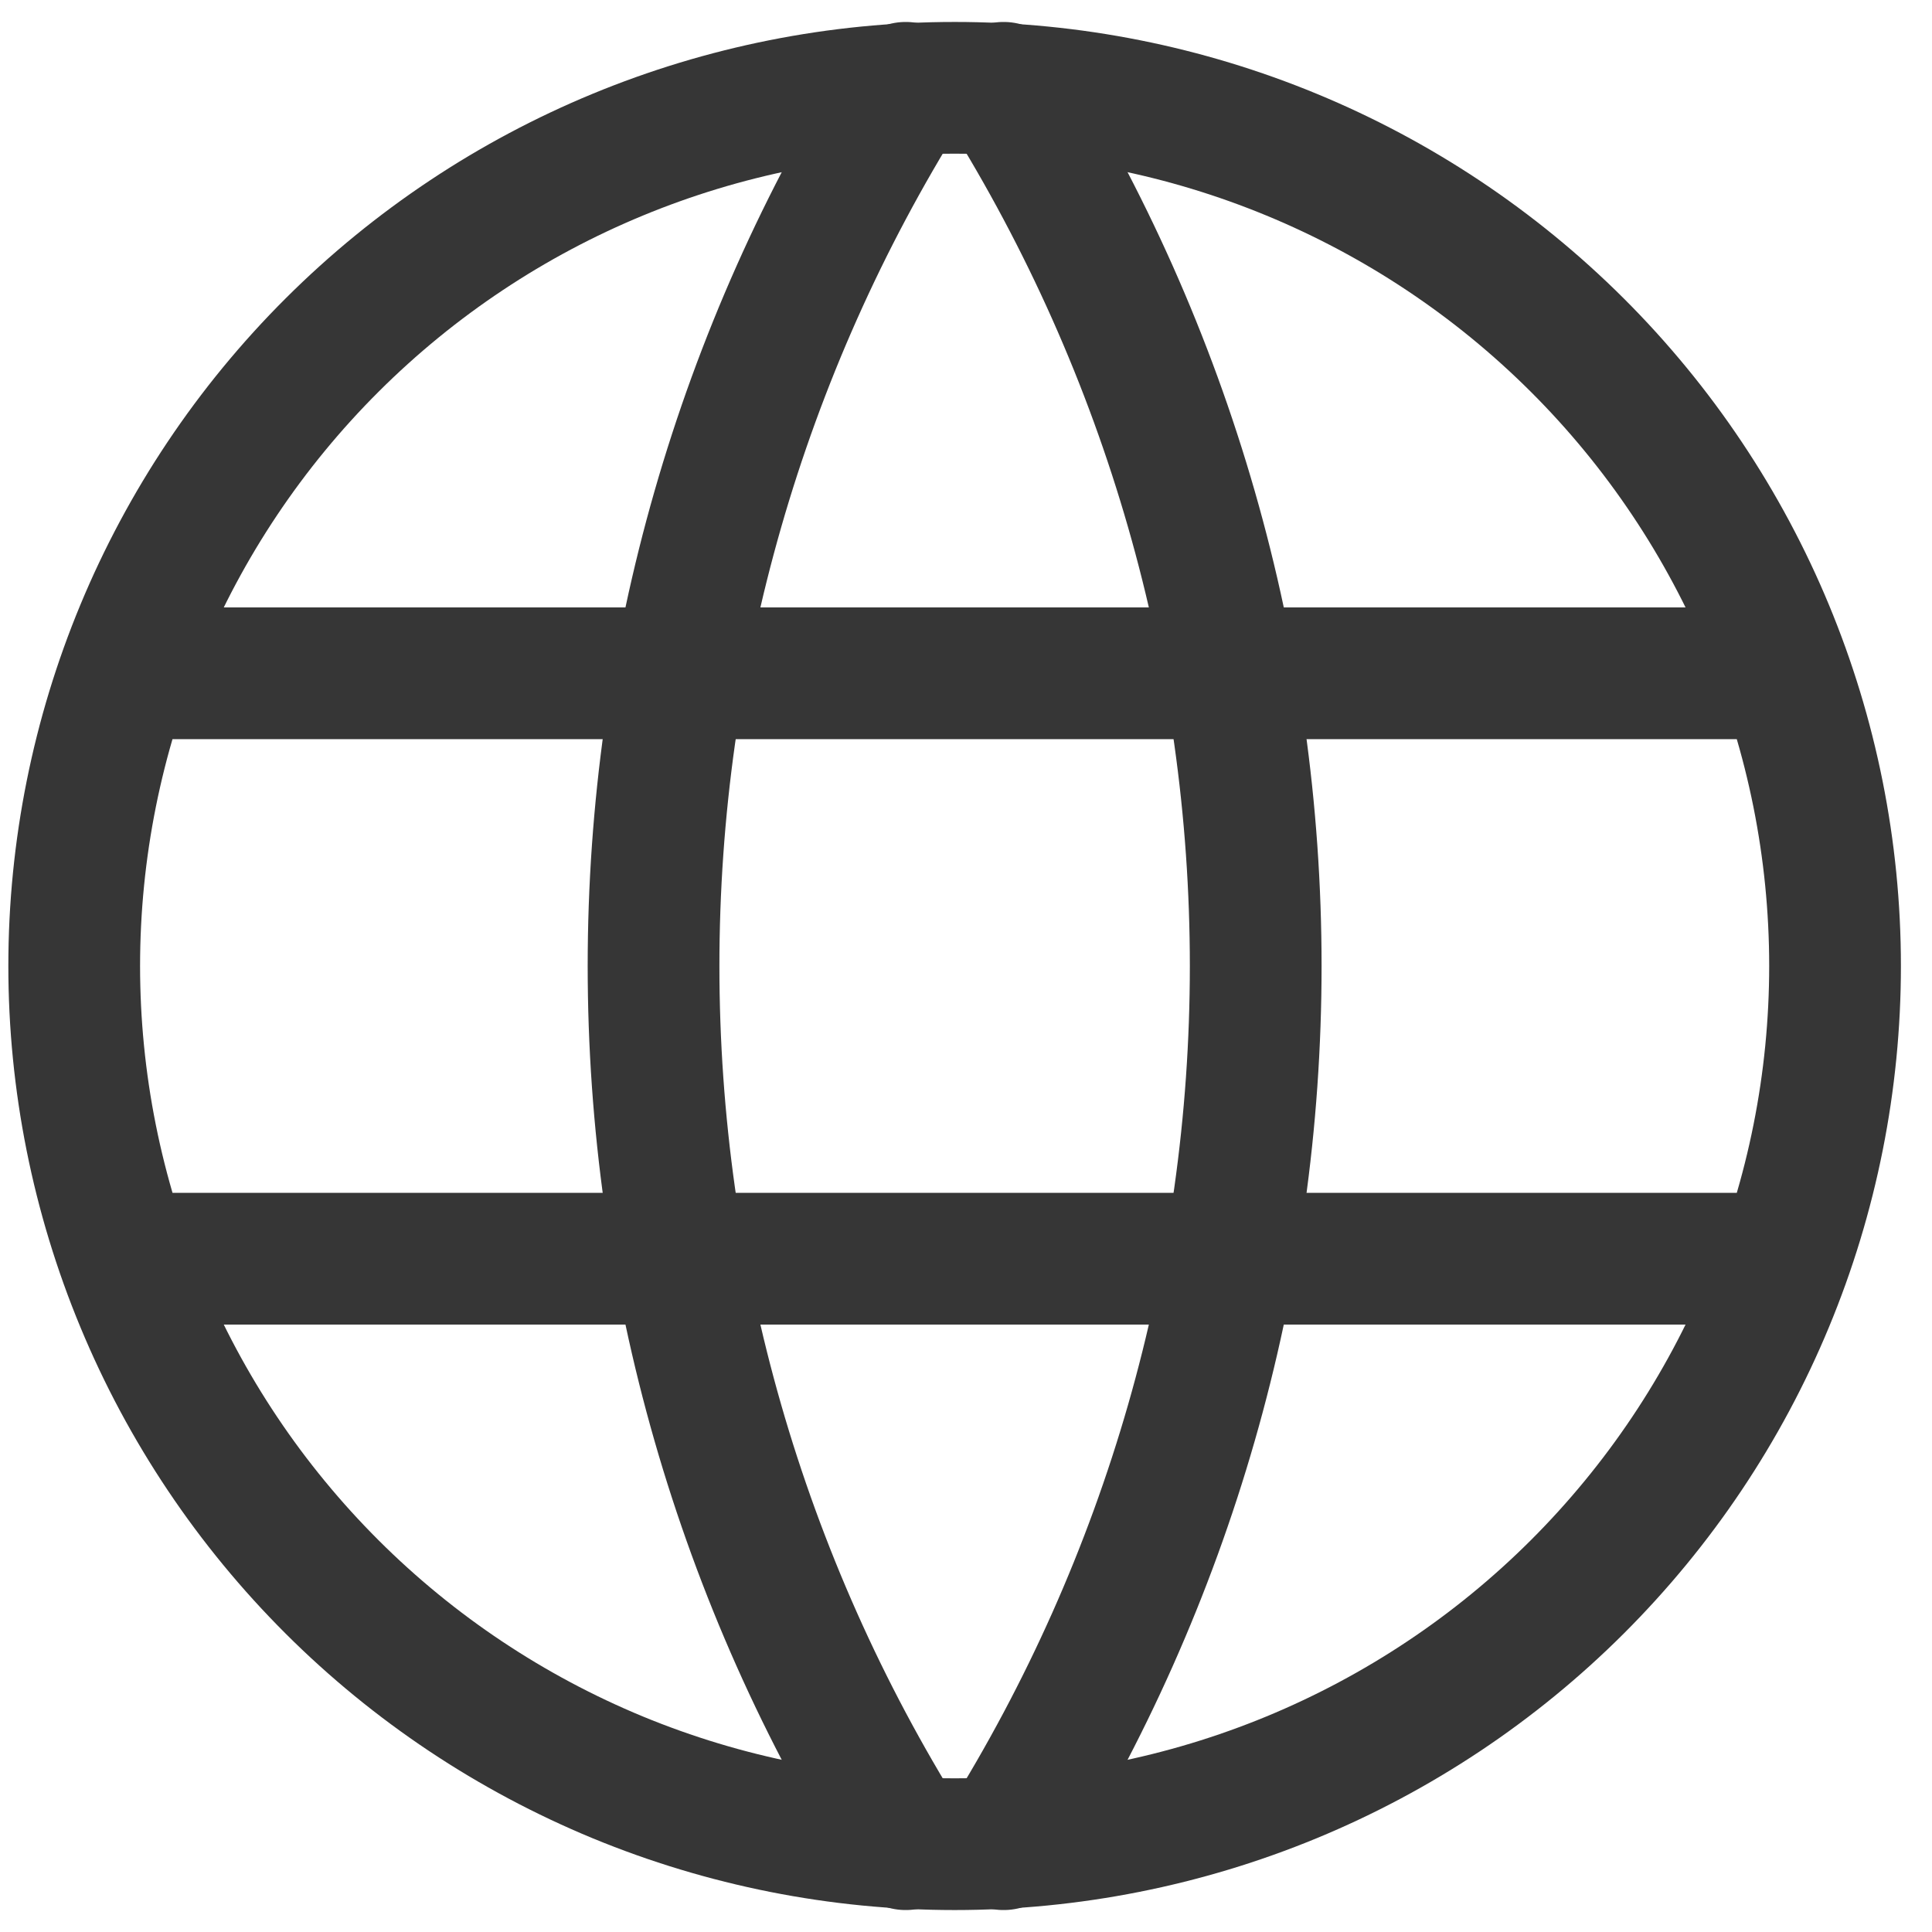 <svg width="22" height="22" viewBox="0 0 22 22" fill="none" xmlns="http://www.w3.org/2000/svg">
<path d="M1.514 7.667H20.228M1.514 14.333H20.228M0.845 11C0.845 12.313 1.105 13.614 1.609 14.827C2.112 16.04 2.851 17.142 3.782 18.071C4.713 19 5.818 19.736 7.034 20.239C8.251 20.741 9.554 21 10.871 21C12.188 21 13.491 20.741 14.707 20.239C15.924 19.736 17.029 19 17.96 18.071C18.891 17.142 19.63 16.04 20.133 14.827C20.637 13.614 20.896 12.313 20.896 11C20.896 8.348 19.84 5.804 17.96 3.929C16.08 2.054 13.53 1 10.871 1C8.212 1 5.662 2.054 3.782 3.929C1.902 5.804 0.845 8.348 0.845 11Z" stroke="#363636" stroke-width="1.5" stroke-linecap="round" stroke-linejoin="round"/>
<path d="M10.314 1C8.437 4 7.442 7.464 7.442 11C7.442 14.536 8.437 18 10.314 21M11.428 1C13.304 4 14.299 7.464 14.299 11C14.299 14.536 13.304 18 11.428 21" stroke="#363636" stroke-width="1.5" stroke-linecap="round" stroke-linejoin="round"/>
</svg>

